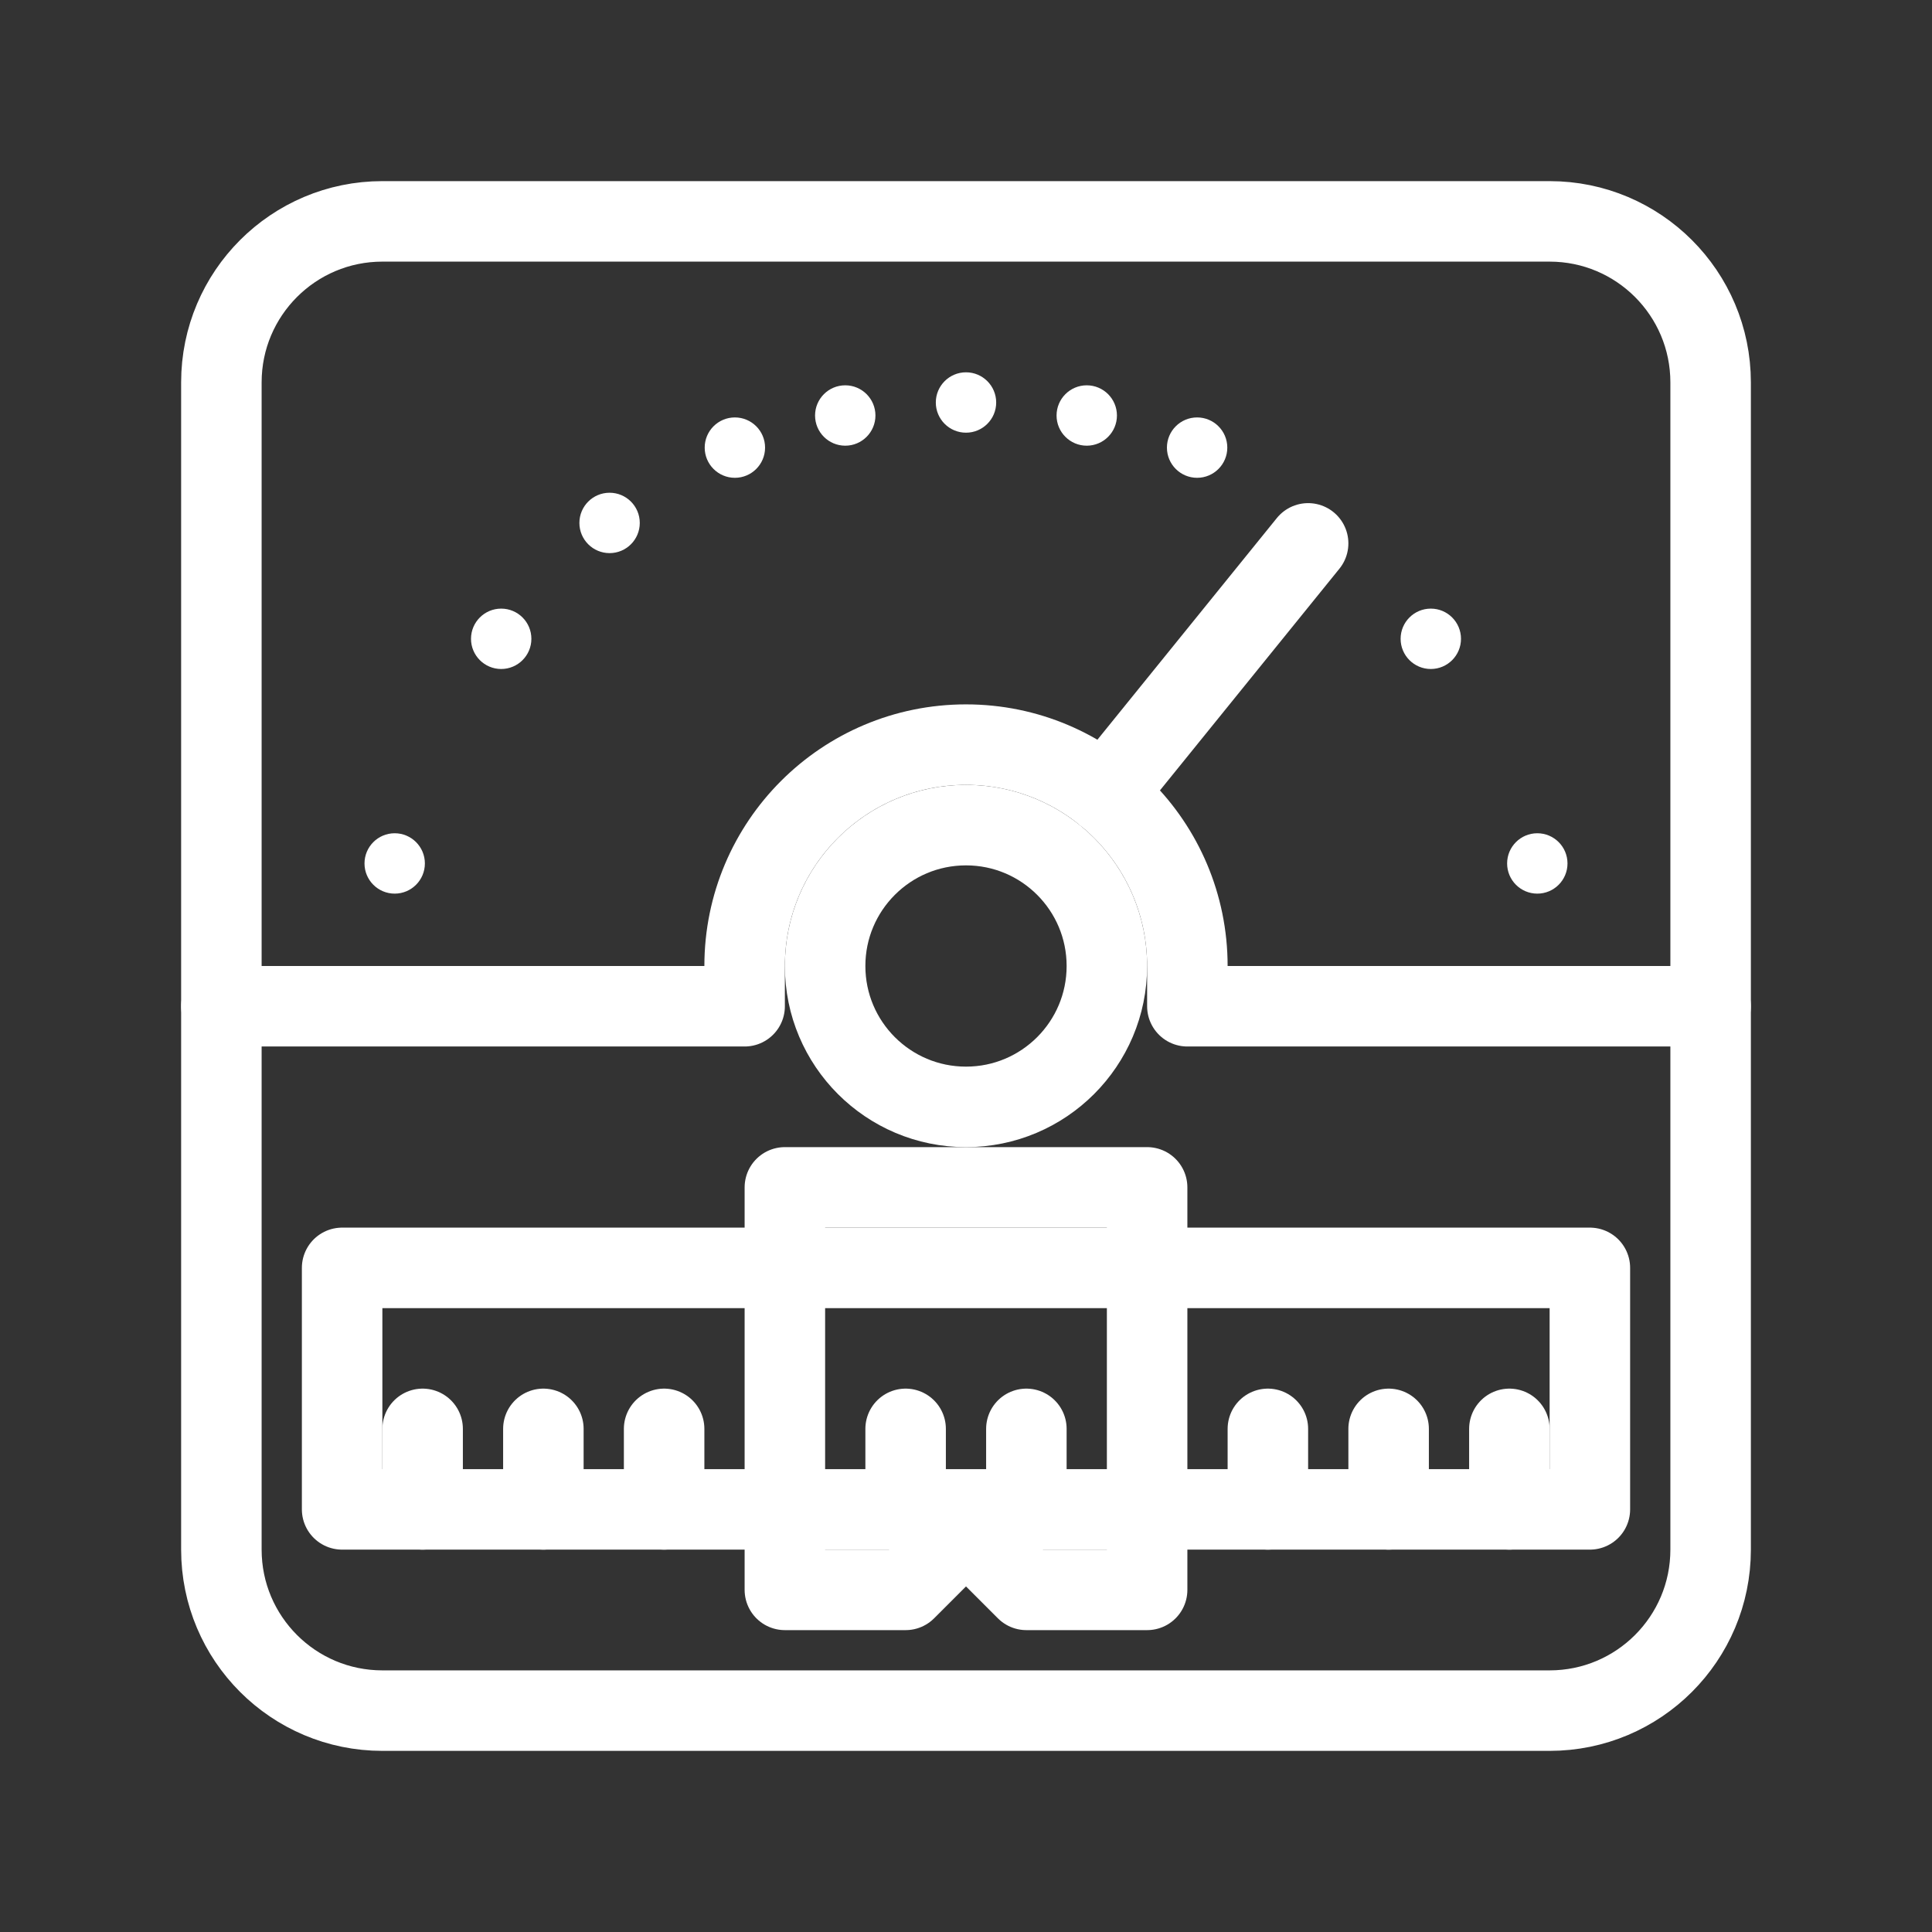 <?xml version="1.0" encoding="UTF-8"?><svg id="b" xmlns="http://www.w3.org/2000/svg" viewBox="0 0 48 48"><rect x="0" y="0" width="48" height="48" fill="#333333" stroke="none"/><defs><style>.c,.d{stroke-width:2px;fill:none;stroke:#fff;stroke-linejoin:round;}.d{stroke-width:2px;stroke-linecap:round;}.e{stroke-width:2px;fill:#fff;stroke-width:0px;}</style></defs><path class="c" d="M38.5,5.5H9.5c-2.209,0-4,1.791-4,4v29c0,2.209,1.791,4,4,4h29c2.209,0,4-1.791,4-4V9.5c0-2.209-1.791-4-4-4Z"/><path class="d" d="M5.5,25h13v-1c0-3.038,2.462-5.5,5.5-5.5s5.5,2.462,5.5,5.5v1h13"/><path class="c" d="M27.5,24c0,1.933-1.567,3.5-3.5,3.5s-3.5-1.567-3.5-3.5,1.567-3.5,3.5-3.5,3.5,1.567,3.5,3.5Z"/><path class="d" d="M27.461,19.725l5.039-6.225"/><circle class="e" cx="24" cy="10" r=".75"/><circle class="e" cx="27" cy="10.323" r=".75"/><circle class="e" cx="29.742" cy="11.121" r=".75"/><circle class="e" cx="35.548" cy="15.871" r=".75"/><circle class="e" cx="38.194" cy="21.452" r=".75"/><circle class="e" cx="21" cy="10.323" r=".75"/><circle class="e" cx="18.258" cy="11.121" r=".75"/><circle class="e" cx="12.452" cy="15.871" r=".75"/><circle class="e" cx="9.806" cy="21.452" r=".75"/><circle class="e" cx="15.145" cy="12.992" r=".75"/><path class="c" d="M19.5,29.5h9v10h-3l-1.5-1.5-1.5,1.5h-3v-10Z"/><path class="c" d="M28.5,31.5h11v6H8.5v-6h20Z"/><path class="d" d="M10.5,37.5v-2M13.5,37.5v-2M16.5,37.5v-2M31.5,37.5v-2M34.5,37.5v-2M37.5,37.5v-2M22.5,35.5v2M25.5,37.5v-2"/></svg>
